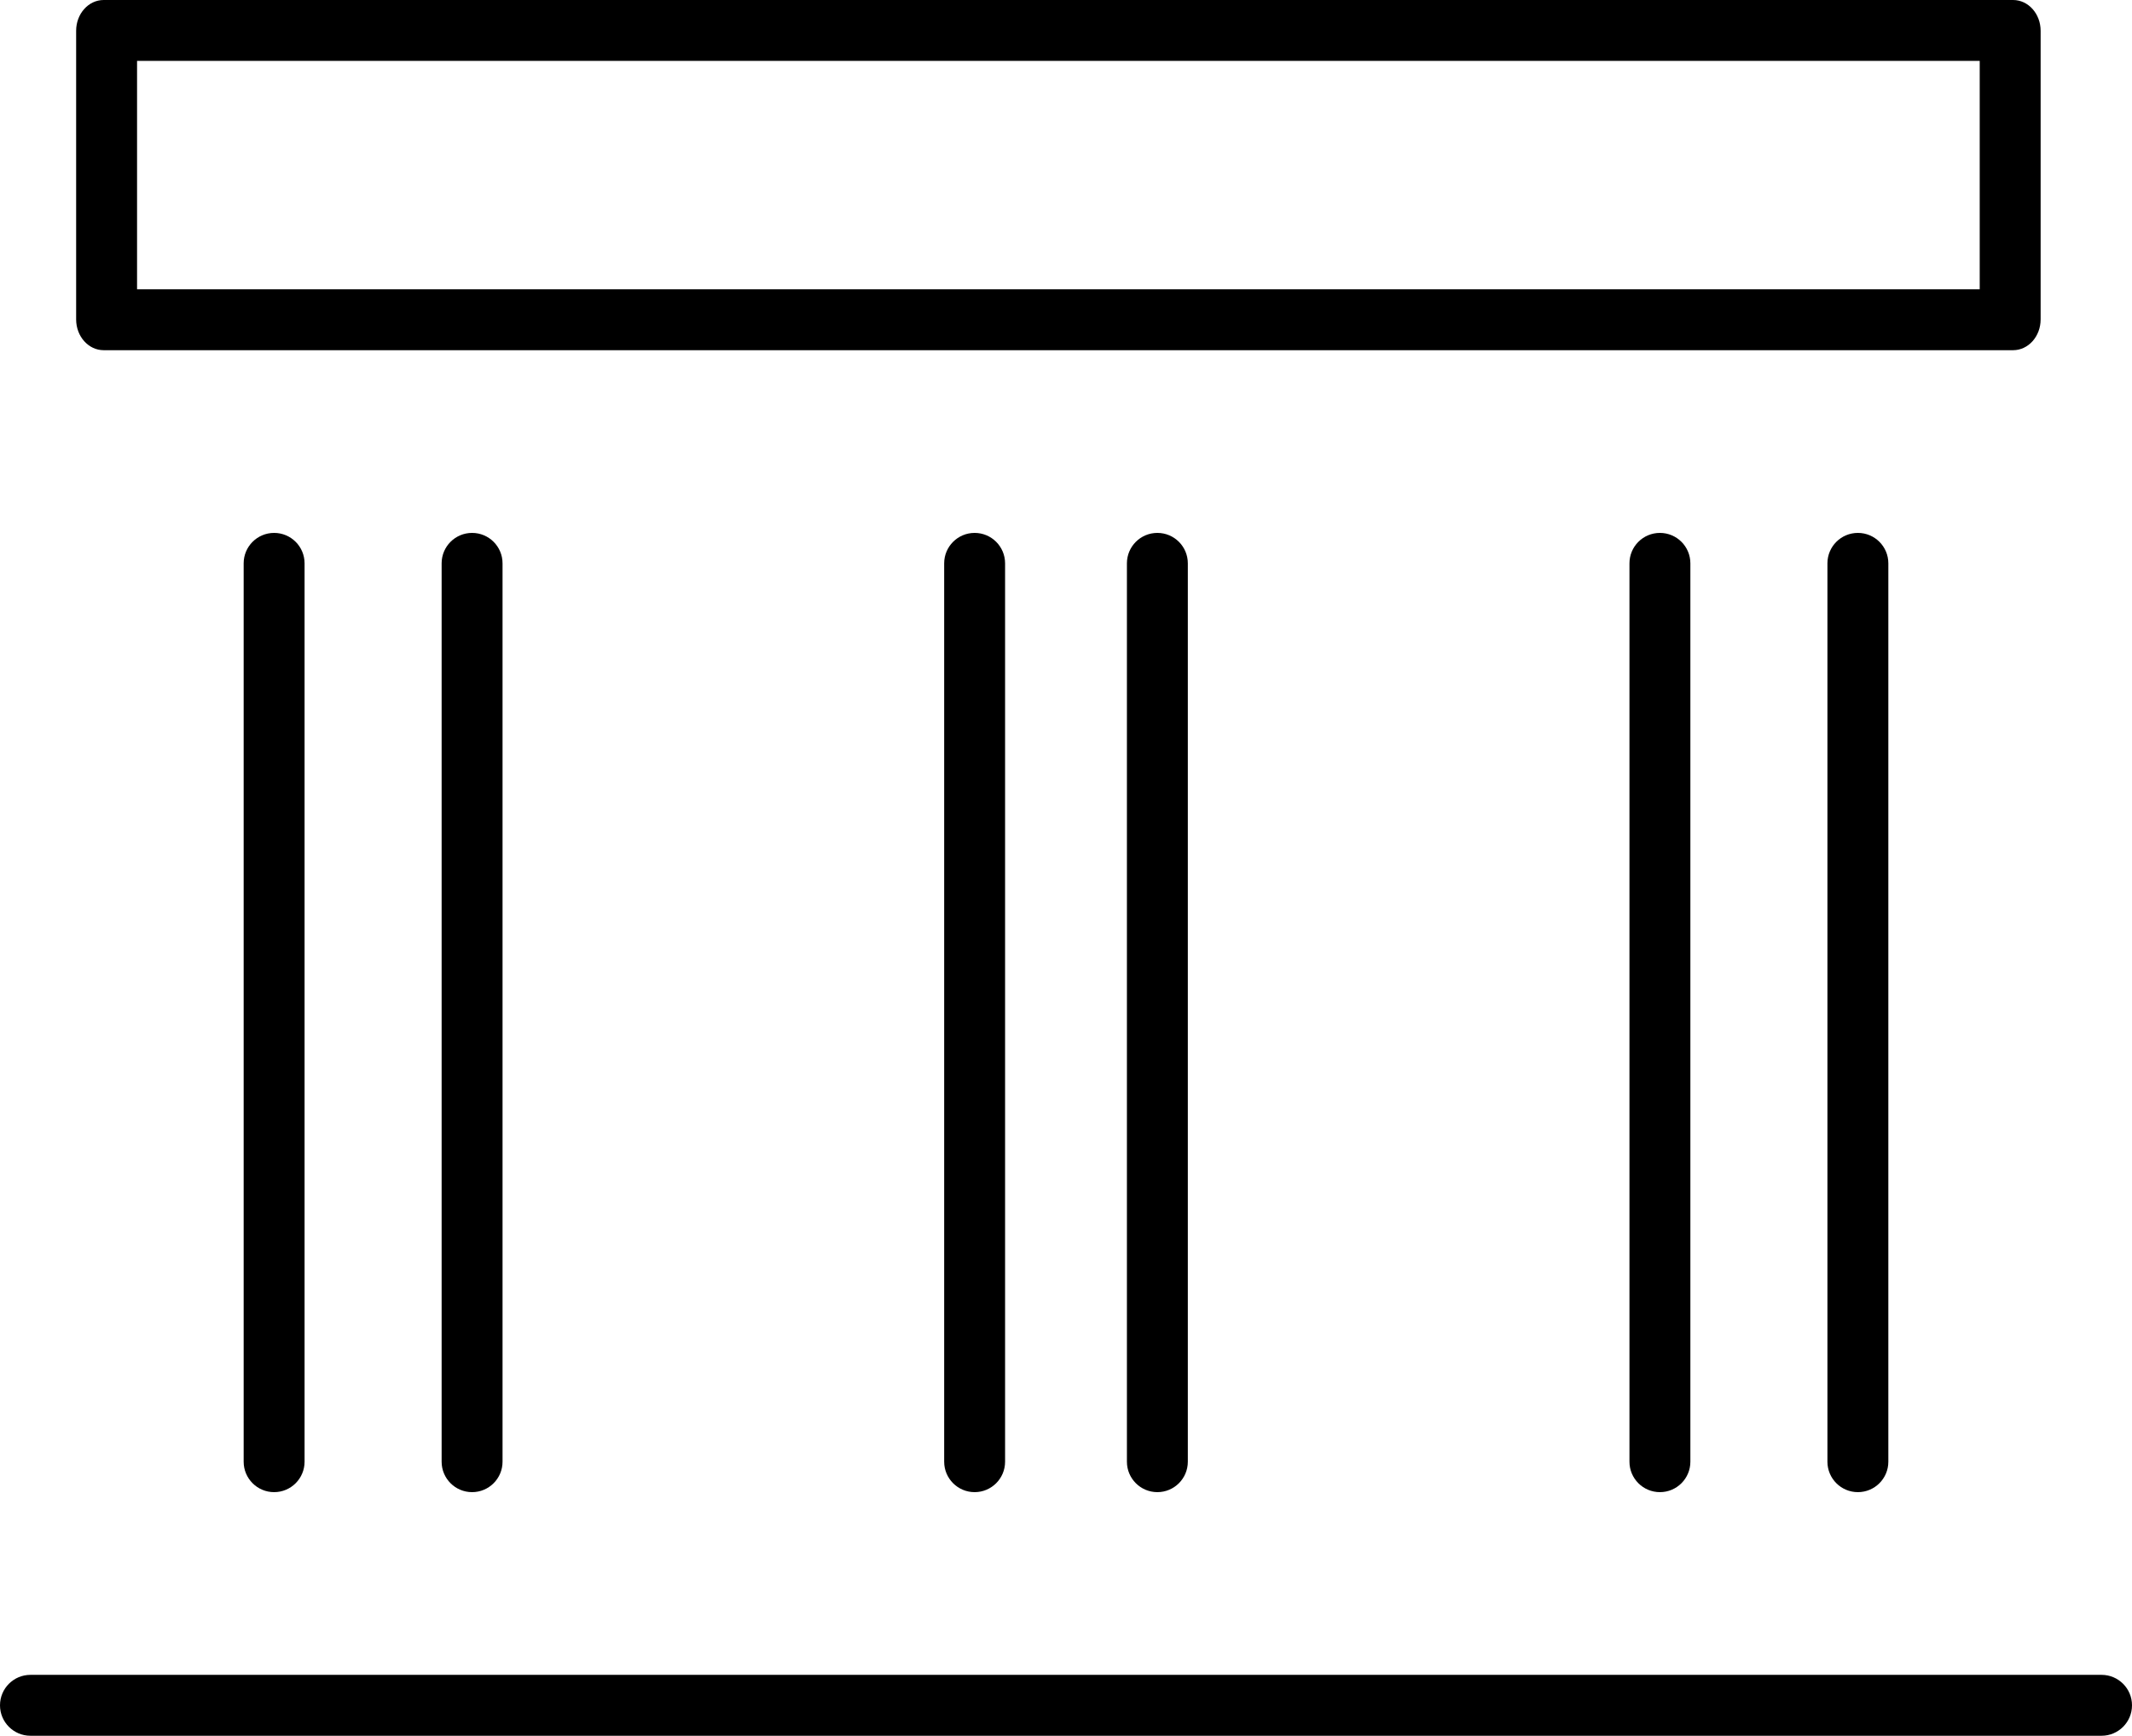 <?xml version="1.0" encoding="UTF-8"?>
<svg width="140px" height="114px" viewBox="0 0 140 114" version="1.1" xmlns="http://www.w3.org/2000/svg" xmlns:xlink="http://www.w3.org/1999/xlink">
    <!-- Generator: Sketch 52.5 (67469) - http://www.bohemiancoding.com/sketch -->
    <title>Group 10 Copy 2</title>
    <desc>Created with Sketch.</desc>
    <g id="Page-1" stroke="none" stroke-width="1" fill="none" fill-rule="evenodd">
        <g id="Group-10-Copy-2" fill="#000000" fill-rule="nonzero">
            <g id="Group-10-Copy">
                <g id="Group-8-Copy" transform="translate(0, 35)">
                    <path d="M2,79 C0.895,79 0,78.105 0,77 C0,75.895 0.895,75 2,75 L138,75 C139.105,75 140,75.895 140,77 C140,78.105 139.105,79 138,79 L2,79 Z" id="Path"></path>
                    <path d="M16,2 C16,0.895 16.895,0 18,0 C19.105,0 20,0.895 20,2 L20,61 C20,62.105 19.105,63 18,63 C16.895,63 16,62.105 16,61 L16,2 Z" id="Path"></path>
                    <path d="M29,2 C29,0.895 29.895,0 31,0 C32.105,0 33,0.895 33,2 L33,61 C33,62.105 32.105,63 31,63 C29.895,63 29,62.105 29,61 L29,2 Z" id="Path"></path>
                    <path d="M62,2 C62,0.895 62.895,0 64,0 C65.105,0 66,0.895 66,2 L66,61 C66,62.105 65.105,63 64,63 C62.895,63 62,62.105 62,61 L62,2 Z" id="Path"></path>
                    <path d="M74,2 C74,0.895 74.895,0 76,0 C77.105,0 78,0.895 78,2 L78,61 C78,62.105 77.105,63 76,63 C74.895,63 74,62.105 74,61 L74,2 Z" id="Path"></path>
                    <path d="M107,2 C107,0.895 107.895,0 109,0 C110.105,0 111,0.895 111,2 L111,61 C111,62.105 110.105,63 109,63 C107.895,63 107,62.105 107,61 L107,2 Z" id="Path"></path>
                    <path d="M120,2 C120,0.895 120.895,0 122,0 C123.105,0 124,0.895 124,2 L124,61 C124,62.105 123.105,63 122,63 C120.895,63 120,62.105 120,61 L120,2 Z" id="Path"></path>
                </g>
                <path d="M9,19 L130,19 L130,4 L9,4 L9,19 Z M6.807,0 L132.193,0 C133.191,0 134,0.905 134,2.021 L134,20.979 C134,22.095 133.191,23 132.193,23 L6.807,23 C5.809,23 5,22.095 5,20.979 L5,2.021 C5,0.905 5.809,0 6.807,0 Z" id="Path-2"></path>
            </g>
        </g>
    </g>
</svg>